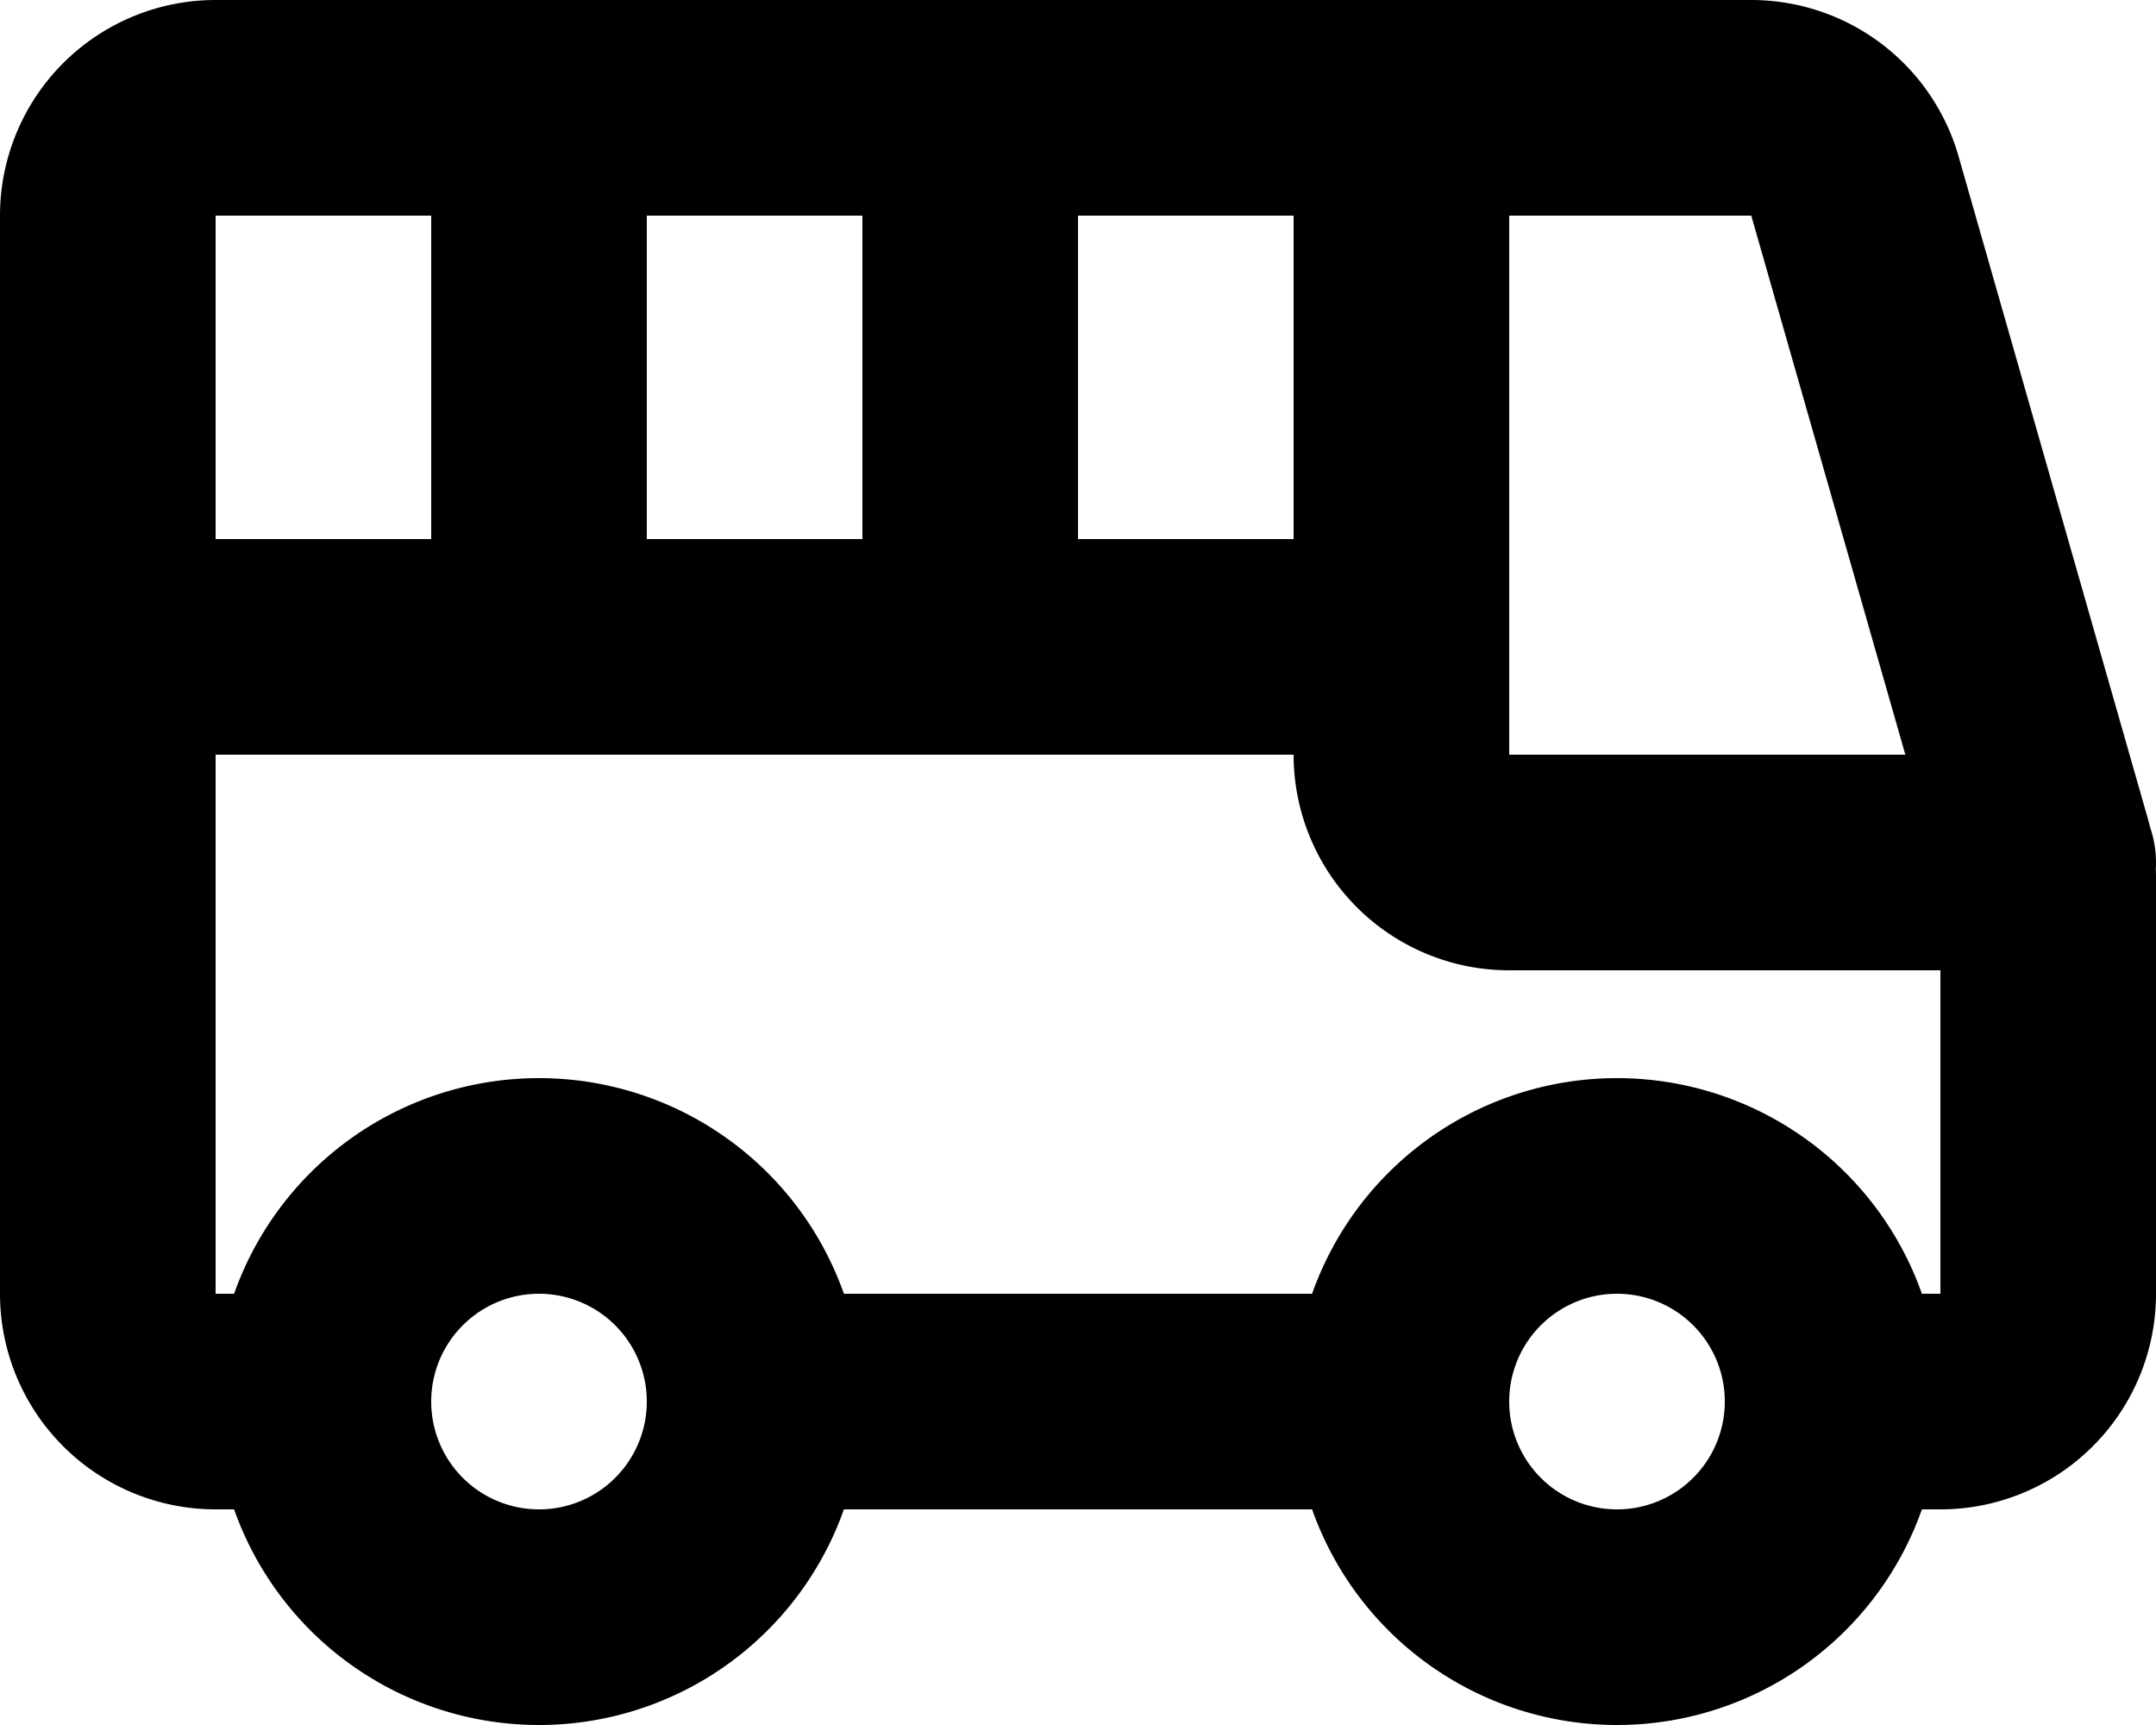 <svg xmlns="http://www.w3.org/2000/svg" width="20" height="16" fill="none" viewBox="0 0 20 16">
  <path stroke="#000" stroke-linecap="round" stroke-linejoin="round" stroke-width="2" d="M19 8h-5a1 1 0 0 1-1-1V1m0 5H1m4 0V1m4 5V1M7 13a2 2 0 1 1-4 0m4 0a2 2 0 1 0-4 0m4 0h6M3 13H2a1 1 0 0 1-1-1V2a1 1 0 0 1 1-1h14.246a1 1 0 0 1 .961.725l1.755 6.14c.025.09.038.182.038.275V12a1 1 0 0 1-1 1h-1m0 0a2 2 0 1 1-4 0m4 0a2 2 0 1 0-4 0"/>
</svg>
